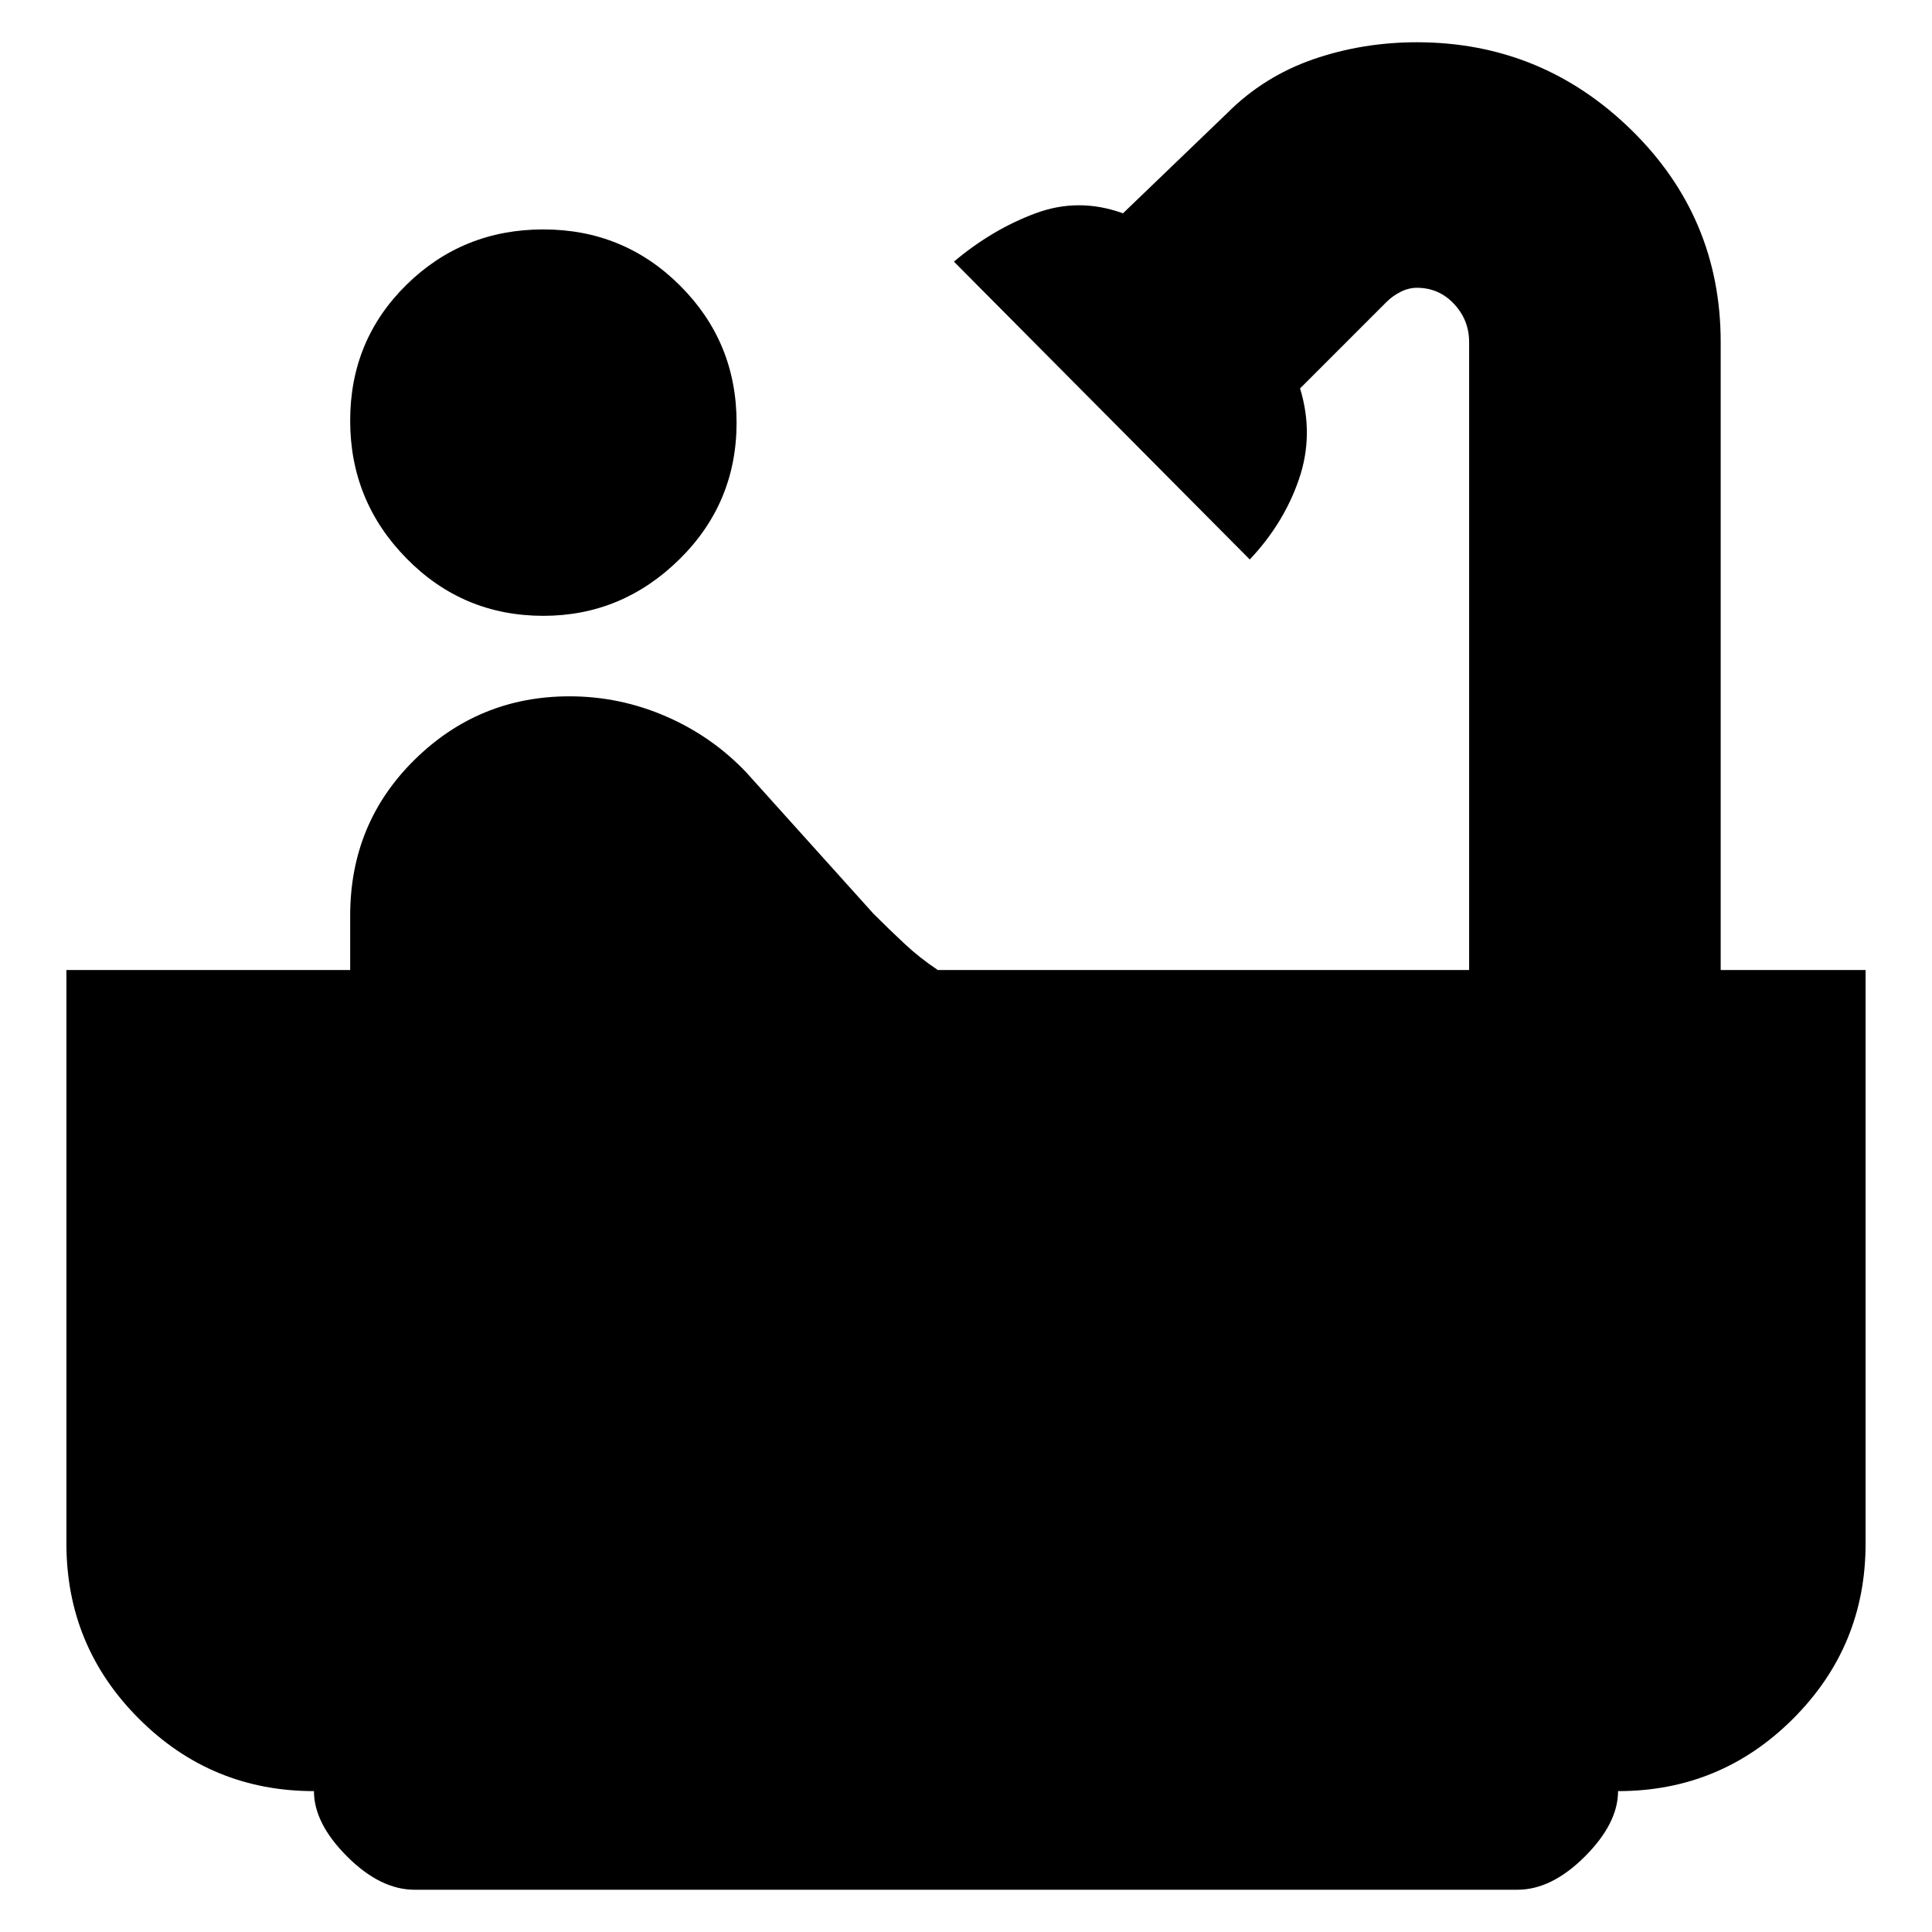 <svg xmlns="http://www.w3.org/2000/svg" height="24" width="24"><path d="M6.75 7.65Q5.75 7.65 5.05 6.937Q4.35 6.225 4.35 5.225Q4.35 4.225 5.05 3.537Q5.75 2.85 6.75 2.85Q7.75 2.85 8.45 3.55Q9.15 4.25 9.15 5.25Q9.15 6.25 8.438 6.95Q7.725 7.65 6.75 7.65ZM5.15 23.475Q4.725 23.475 4.312 23.062Q3.9 22.65 3.9 22.25Q2.625 22.25 1.725 21.35Q0.825 20.45 0.825 19.175V12.05H4.35V11.375Q4.35 10.225 5.15 9.438Q5.95 8.65 7.075 8.65Q7.7 8.65 8.275 8.9Q8.85 9.15 9.275 9.6L10.85 11.35Q11.05 11.55 11.238 11.725Q11.425 11.9 11.65 12.05H18.25V4.25Q18.25 3.975 18.062 3.775Q17.875 3.575 17.6 3.575Q17.5 3.575 17.4 3.625Q17.3 3.675 17.225 3.75L16.15 4.825Q16.325 5.4 16.137 5.95Q15.95 6.5 15.525 6.95L11.85 3.25Q12.325 2.85 12.863 2.65Q13.4 2.45 13.95 2.65L15.25 1.4Q15.7 0.95 16.312 0.737Q16.925 0.525 17.6 0.525Q19.15 0.525 20.263 1.612Q21.375 2.7 21.375 4.25V12.05H23.175V19.175Q23.175 20.45 22.275 21.35Q21.375 22.25 20.1 22.25Q20.1 22.65 19.688 23.062Q19.275 23.475 18.85 23.475Z"/></svg>